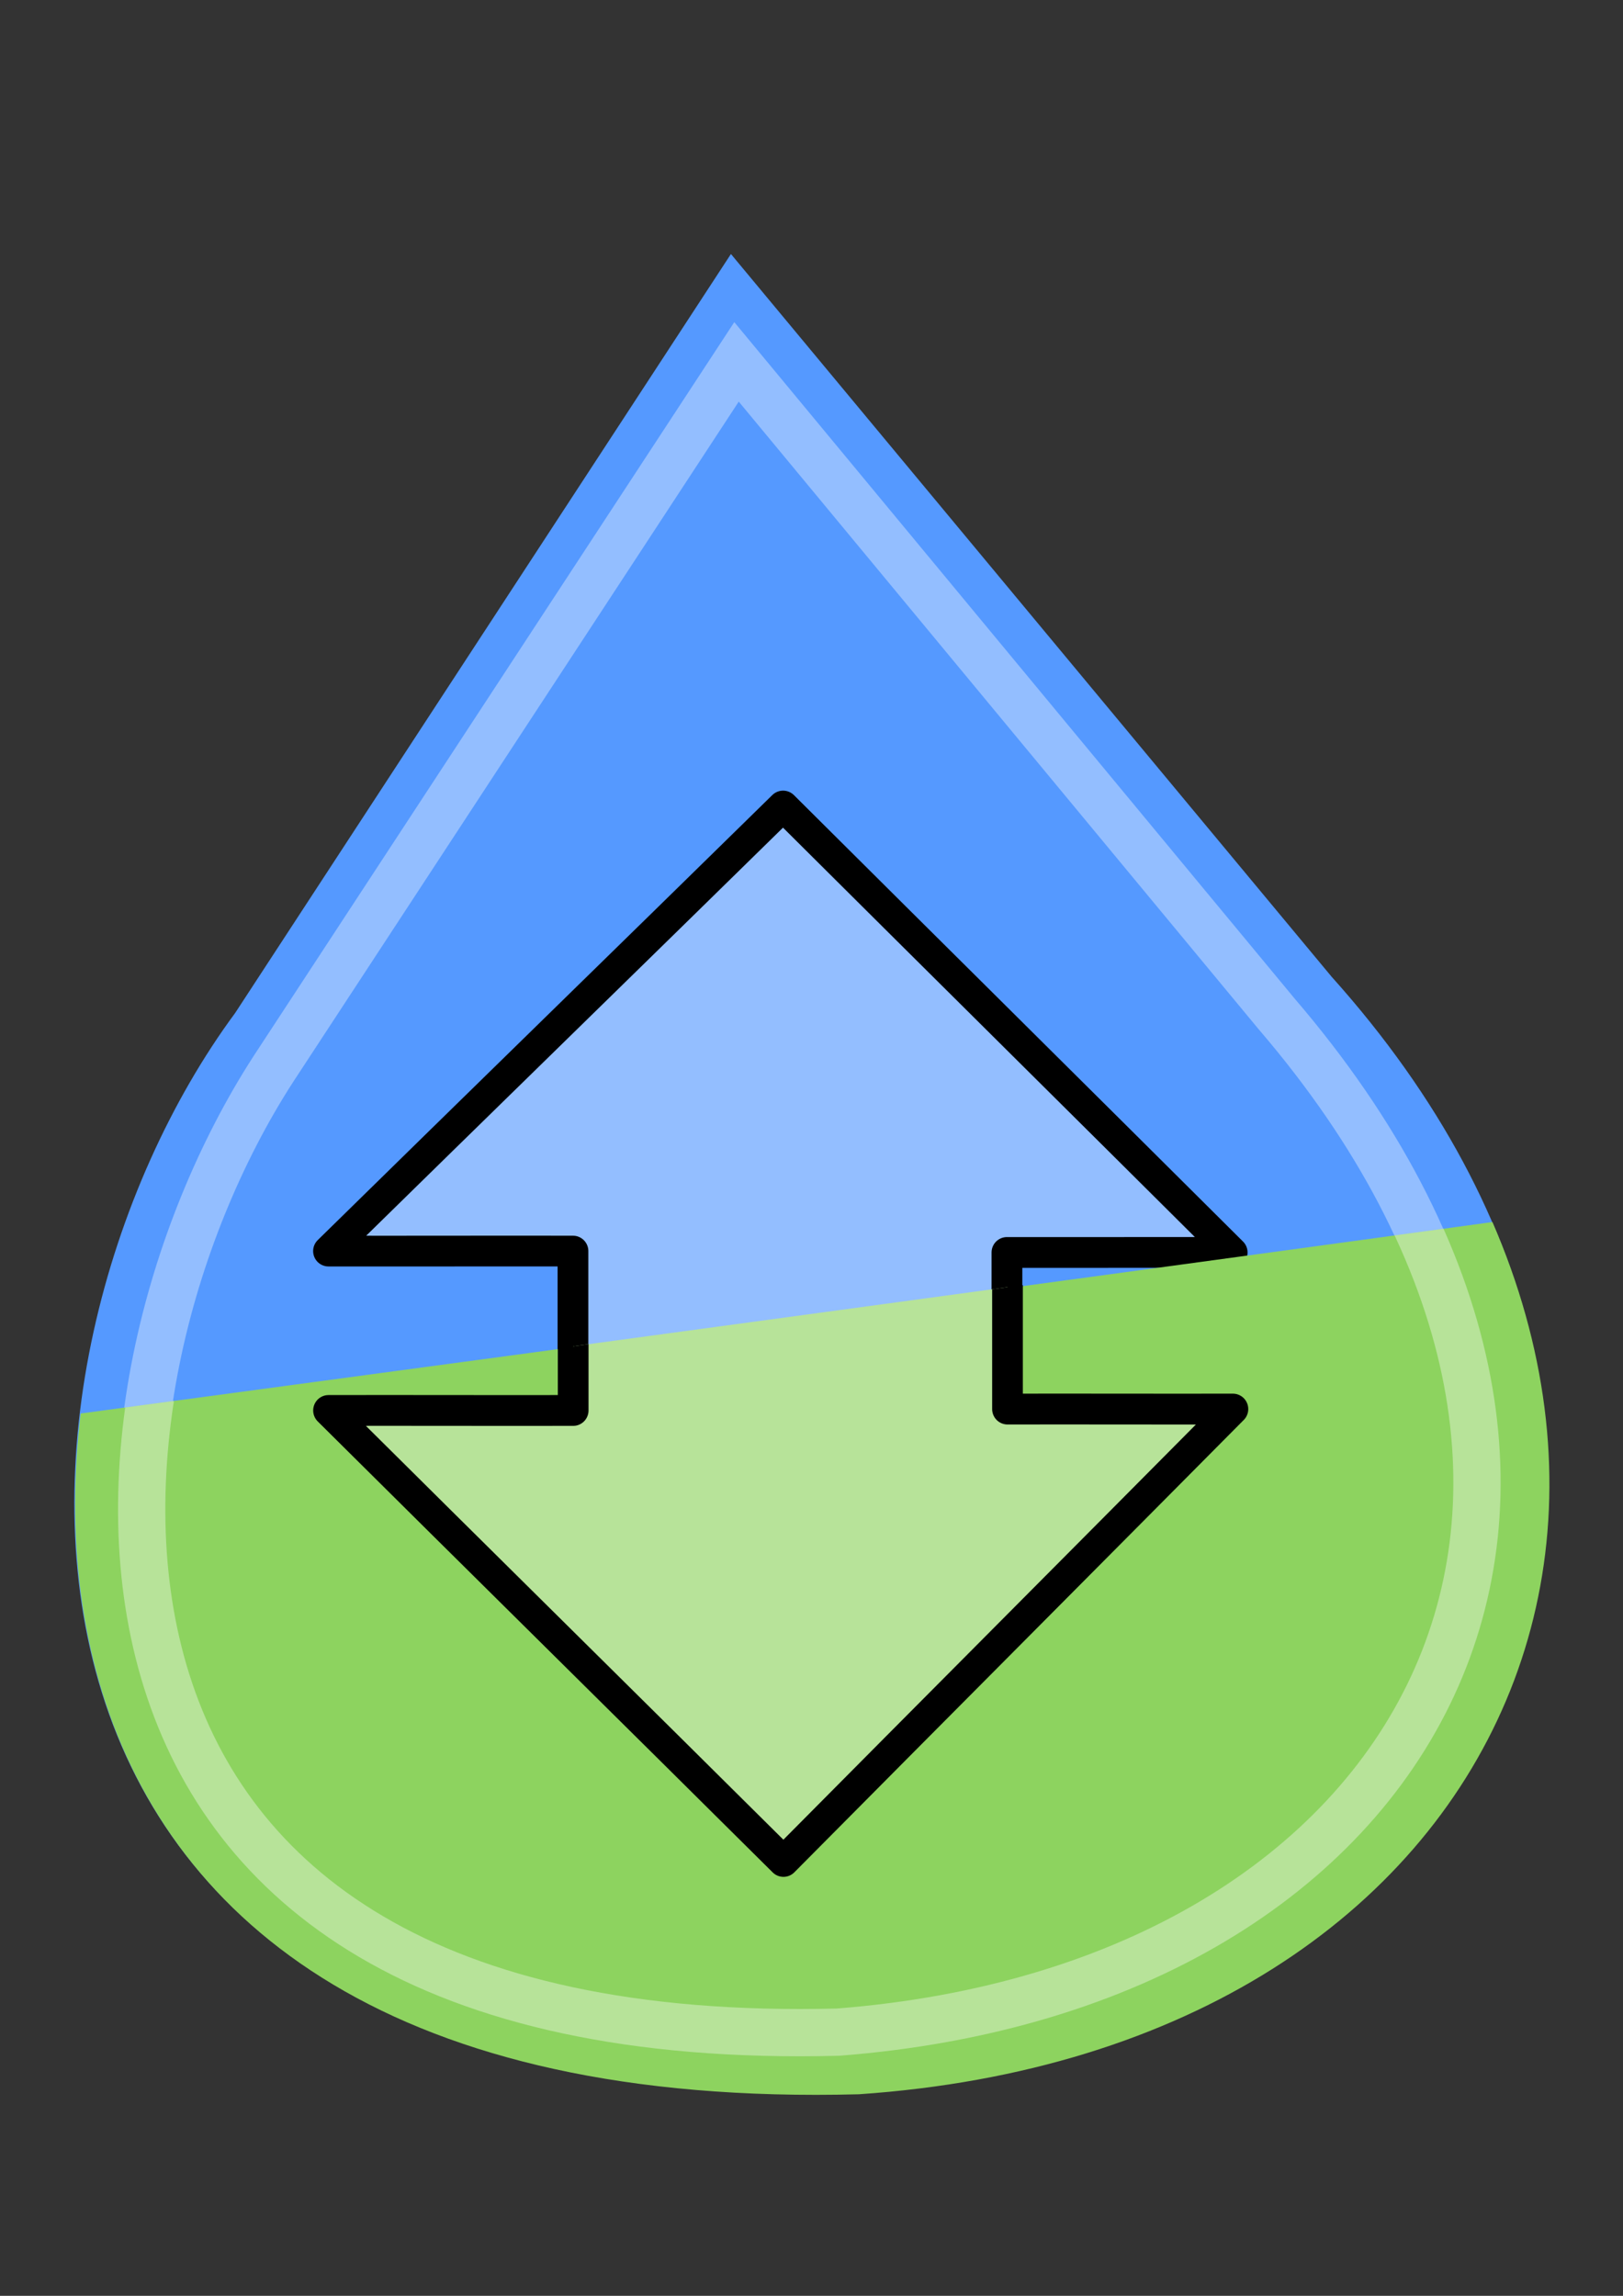 <?xml version="1.0" encoding="UTF-8" standalone="no"?>
<!-- Created with Inkscape (http://www.inkscape.org/) -->
<svg
   xmlns:dc="http://purl.org/dc/elements/1.1/"
   xmlns:cc="http://creativecommons.org/ns#"
   xmlns:rdf="http://www.w3.org/1999/02/22-rdf-syntax-ns#"
   xmlns:svg="http://www.w3.org/2000/svg"
   xmlns="http://www.w3.org/2000/svg"
   xmlns:sodipodi="http://sodipodi.sourceforge.net/DTD/sodipodi-0.dtd"
   xmlns:inkscape="http://www.inkscape.org/namespaces/inkscape"
   width="744.094"
   height="1052.362"
   id="svg4848"
   sodipodi:version="0.32"
   inkscape:version="0.46"
   inkscape:export-filename="/home/andrew/Projects/deluge/trunk/deluge/data/pixmaps/active16.png"
   inkscape:export-xdpi="1.7055545"
   inkscape:export-ydpi="1.7055545"
   sodipodi:docname="active.svg"
   inkscape:output_extension="org.inkscape.output.svg.inkscape">
  <rect width="100%" height="100%" fill="#333333" stroke="none"/>
  <defs
     id="defs4850">
    <inkscape:perspective
       sodipodi:type="inkscape:persp3d"
       inkscape:vp_x="0 : 526.18109 : 1"
       inkscape:vp_y="0 : 1000 : 0"
       inkscape:vp_z="744.09448 : 526.18109 : 1"
       inkscape:persp3d-origin="372.04724 : 350.78739 : 1"
       id="perspective4856" />
    <clipPath
       clipPathUnits="userSpaceOnUse"
       id="clipPath5467">
      <path
         style="fill:none;fill-rule:evenodd;stroke:#000000;stroke-width:2.698;stroke-linecap:butt;stroke-linejoin:miter;stroke-miterlimit:4;stroke-dasharray:none;stroke-opacity:1"
         d="M 792.513,596.135 C 1787.196,462.386 1788.279,460.04 1788.279,460.04 L 2050.345,889.517 C 1692.163,1024.648 1428.878,1128.146 1119.617,1246.97 L 792.513,596.135 z"
         id="path5469"
         sodipodi:nodetypes="ccccc" />
    </clipPath>
    <clipPath
       clipPathUnits="userSpaceOnUse"
       id="clipPath5471">
      <path
         style="fill:none;fill-rule:evenodd;stroke:#000000;stroke-width:2.698;stroke-linecap:butt;stroke-linejoin:miter;stroke-miterlimit:4;stroke-dasharray:none;stroke-opacity:1"
         d="M 792.513,596.135 C 1787.196,462.386 1788.279,460.04 1788.279,460.04 L 2050.345,889.517 C 1692.163,1024.648 1428.878,1128.146 1119.617,1246.97 L 792.513,596.135 z"
         id="path5473"
         sodipodi:nodetypes="ccccc" />
    </clipPath>
    <clipPath
       clipPathUnits="userSpaceOnUse"
       id="clipPath5475">
      <path
         style="fill:none;fill-rule:evenodd;stroke:#000000;stroke-width:2.698;stroke-linecap:butt;stroke-linejoin:miter;stroke-miterlimit:4;stroke-dasharray:none;stroke-opacity:1"
         d="M 792.513,596.135 C 1787.196,462.386 1788.279,460.04 1788.279,460.04 L 2050.345,889.517 C 1692.163,1024.648 1428.878,1128.146 1119.617,1246.97 L 792.513,596.135 z"
         id="path5477"
         sodipodi:nodetypes="ccccc" />
    </clipPath>
  </defs>
  <sodipodi:namedview
     id="base"
     pagecolor="#ffffff"
     bordercolor="#666666"
     borderopacity="1.0"
     gridtolerance="10000"
     guidetolerance="10"
     objecttolerance="10"
     inkscape:pageopacity="0.0"
     inkscape:pageshadow="2"
     inkscape:zoom="0.5"
     inkscape:cx="798.86898"
     inkscape:cy="436.74575"
     inkscape:document-units="px"
     inkscape:current-layer="layer1"
     showgrid="false"
     inkscape:window-width="1280"
     inkscape:window-height="958"
     inkscape:window-x="1280"
     inkscape:window-y="0" />
  <g
     inkscape:label="Layer 1"
     inkscape:groupmode="layer"
     id="layer1">
    <g
       style="opacity:1"
       id="g4871">
      <path
         inkscape:export-ydpi="1.7060417"
         inkscape:export-xdpi="1.7060417"
         inkscape:export-filename="/home/andrew/Projects/deluge/trunk/deluge/data/pixmaps/seeding16.png"
         sodipodi:nodetypes="ccccc"
         id="path2069"
         d="M 335.108,116.432 L 610.539,447.764 C 809.454,669.413 696.257,938.854 393.358,959.46 C -32.813,970.603 -9.771,623.525 107.829,464.314 L 335.108,116.432 z"
         style="fill:#5599ff;fill-opacity:1;fill-rule:evenodd;stroke:none;stroke-width:0.075px;stroke-linecap:butt;stroke-linejoin:miter;stroke-opacity:1" />
      <path
         inkscape:export-ydpi="1.7060417"
         inkscape:export-xdpi="1.7060417"
         inkscape:export-filename="/home/andrew/Projects/deluge/trunk/deluge/data/pixmaps/seeding16.png"
         sodipodi:nodetypes="ccccc"
         id="path2071"
         d="M 337.673,165.876 L 585.226,464.674 C 773.962,684.58 653.379,910.028 383.886,930.98 C 4.129,940.681 29.04,639.218 125.236,490.165 L 337.673,165.876 z"
         style="fill:none;fill-opacity:1;fill-rule:evenodd;stroke:#ffffff;stroke-width:21.671;stroke-linecap:butt;stroke-linejoin:miter;stroke-miterlimit:4;stroke-dasharray:none;stroke-opacity:0.366" />
      <path
         inkscape:export-ydpi="1.7060417"
         inkscape:export-xdpi="1.7060417"
         inkscape:export-filename="/home/andrew/Projects/deluge/trunk/deluge/data/pixmaps/seeding16.png"
         id="rect2634"
         d="M 359.021,369.471 C 289.645,437.531 219.987,505.414 150.612,573.473 C 187.939,573.541 225.359,573.405 262.687,573.473 C 262.687,654.066 262.687,734.66 262.687,815.253 C 329.008,815.253 395.33,815.253 461.651,815.253 C 461.651,734.87 461.651,654.486 461.651,574.103 C 496.043,574.166 530.52,574.04 564.912,574.103 C 496.302,505.791 427.63,437.783 359.021,369.471 z"
         style="fill:#93beff;fill-opacity:1;stroke:#000000;stroke-width:14.104;stroke-linecap:round;stroke-linejoin:round;stroke-miterlimit:4;stroke-dasharray:none;stroke-opacity:1" />
    </g>
    <path
       style="fill:#8dd35f;fill-opacity:1;fill-rule:evenodd;stroke:none;stroke-width:0.075px;stroke-linecap:butt;stroke-linejoin:miter;stroke-opacity:1"
       d="M 1211.463,48.951 L 1486.894,380.283 C 1685.809,601.933 1572.612,871.373 1269.713,891.98 C 843.542,903.123 866.584,556.044 984.184,396.833 L 1211.463,48.951 z"
       id="path4864"
       sodipodi:nodetypes="ccccc"
       inkscape:export-filename="/home/andrew/Projects/deluge/trunk/deluge/data/pixmaps/seeding16.png"
       inkscape:export-xdpi="1.7060417"
       inkscape:export-ydpi="1.7060417"
       clip-path="url(#clipPath5475)"
       transform="translate(-876,68)" />
    <path
       style="fill:none;fill-opacity:1;fill-rule:evenodd;stroke:#ffffff;stroke-width:21.671;stroke-linecap:butt;stroke-linejoin:miter;stroke-miterlimit:4;stroke-dasharray:none;stroke-opacity:0.366"
       d="M 1214.028,98.395 L 1461.581,397.193 C 1650.317,617.099 1529.734,842.547 1260.241,863.499 C 880.484,873.201 905.395,571.737 1001.591,422.684 L 1214.028,98.395 z"
       id="path4866"
       sodipodi:nodetypes="ccccc"
       inkscape:export-filename="/home/andrew/Projects/deluge/trunk/deluge/data/pixmaps/seeding16.png"
       inkscape:export-xdpi="1.7060417"
       inkscape:export-ydpi="1.7060417"
       clip-path="url(#clipPath5471)"
       transform="translate(-876,68)" />
    <path
       style="fill:#b7e399;fill-opacity:1;stroke:#000000;stroke-width:14.129;stroke-linecap:round;stroke-linejoin:round;stroke-miterlimit:4;stroke-dasharray:none;stroke-opacity:1"
       d="M 1235.158,785.665 C 1165.448,716.698 1095.456,647.909 1025.746,578.943 C 1063.253,578.873 1100.853,579.012 1138.36,578.943 C 1138.36,497.275 1138.36,415.606 1138.36,333.938 C 1205.001,333.938 1271.642,333.938 1338.282,333.938 C 1338.282,415.394 1338.282,496.849 1338.282,578.305 C 1372.839,578.241 1407.483,578.368 1442.039,578.305 C 1373.1,647.527 1304.098,716.442 1235.158,785.665 z"
       id="path4868"
       inkscape:export-filename="/home/andrew/Projects/deluge/trunk/deluge/data/pixmaps/seeding16.png"
       inkscape:export-xdpi="1.7060417"
       inkscape:export-ydpi="1.7060417"
       clip-path="url(#clipPath5467)"
       transform="matrix(0.996,0,0,1,-871.023,67.589)" />
  </g>
</svg>

